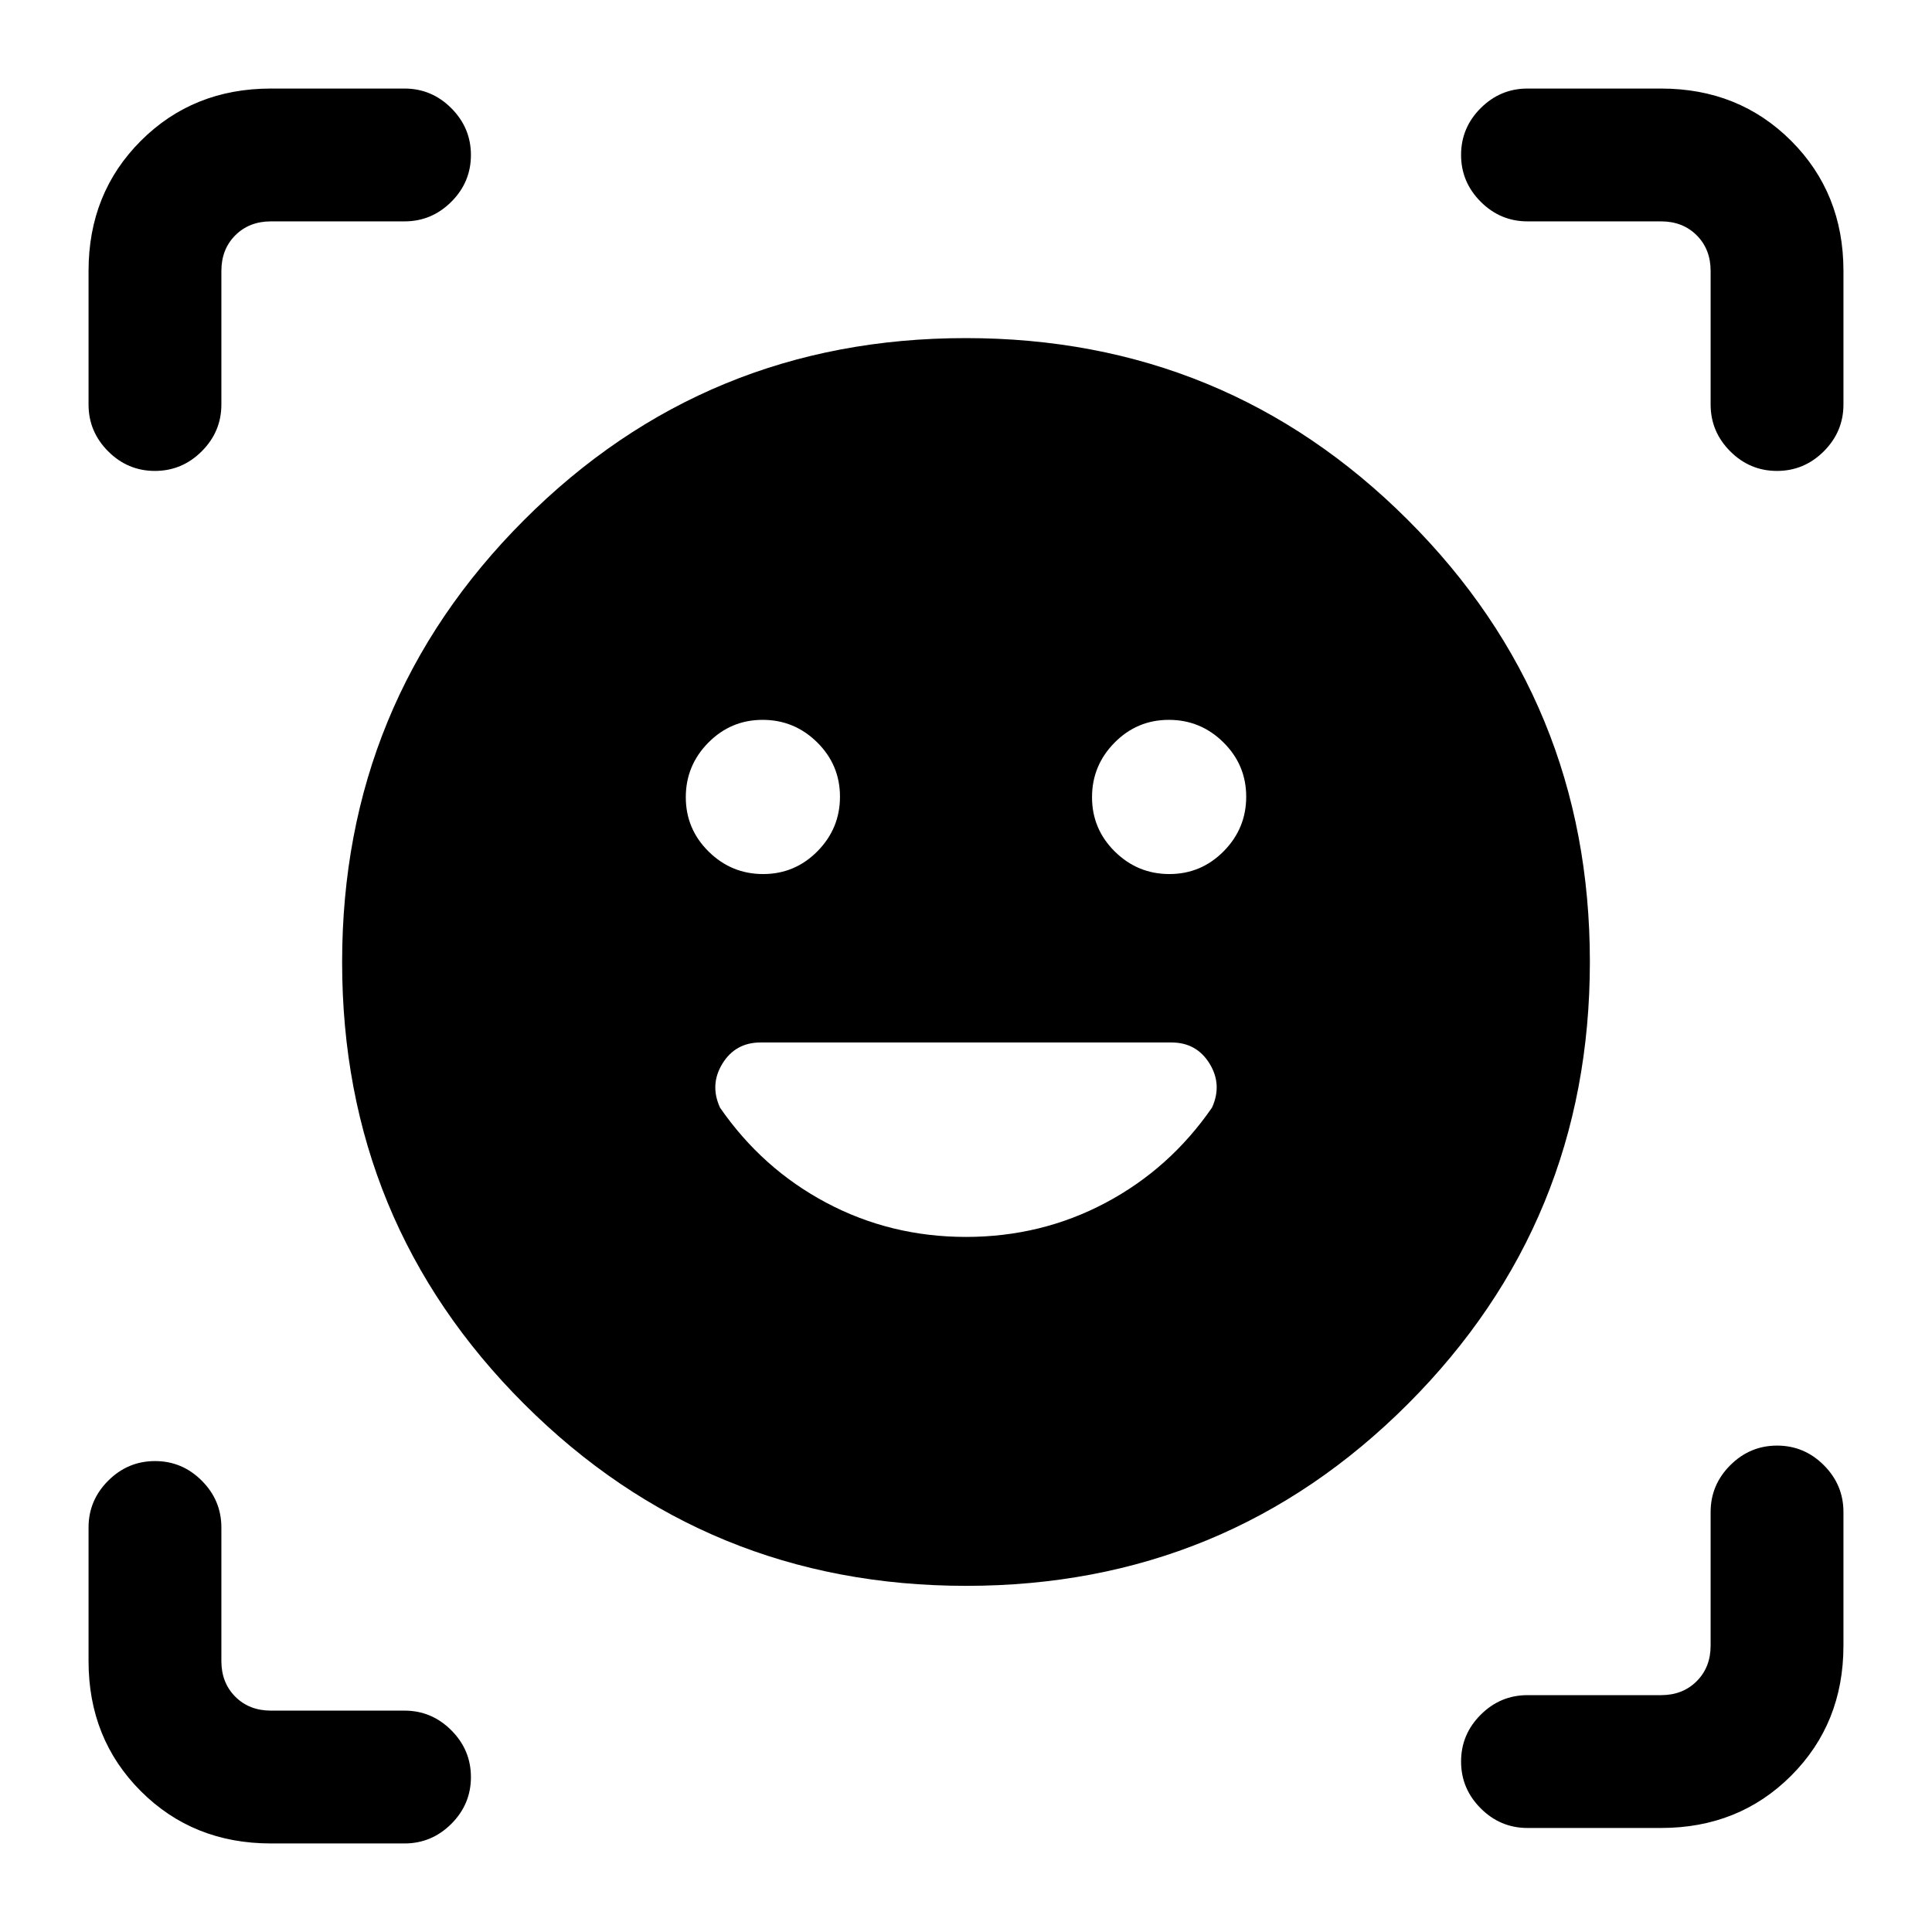 <svg xmlns="http://www.w3.org/2000/svg" height="24" viewBox="0 -960 960 960" width="24"><path d="M479.88-792q129.2 0 219.66 90.34Q790-611.32 790-482.12t-90.34 219.66Q609.32-172 480.12-172t-219.66-90.34Q170-352.68 170-481.88t90.34-219.66Q350.68-792 479.88-792ZM340.77-563.87q0 15.79 11.33 26.99 11.32 11.19 27.11 11.19t26.98-11.33q11.19-11.33 11.19-27.11 0-15.79-11.32-26.99-11.33-11.19-27.12-11.19-15.79 0-26.98 11.33-11.19 11.33-11.19 27.11Zm201.85 0q0 15.79 11.32 26.99 11.33 11.19 27.12 11.19 15.79 0 26.98-11.33 11.19-11.33 11.19-27.11 0-15.79-11.33-26.99-11.32-11.19-27.11-11.19t-26.98 11.33q-11.19 11.33-11.19 27.11ZM44-759v-66.38q0-38.66 25.98-64.64Q95.96-916 134.62-916H201q13.5 0 23.25 9.76t9.75 23.27q0 13.51-9.75 23.24Q214.5-850 201-850h-66.38q-10.77 0-17.7 6.92-6.92 6.93-6.92 17.7V-759q0 13.5-9.76 23.25T76.97-726q-13.51 0-23.24-9.75Q44-745.5 44-759ZM201-44h-66.38q-38.66 0-64.64-25.98Q44-95.96 44-134.62V-201q0-13.5 9.76-23.25T77.03-234q13.51 0 23.24 9.75Q110-214.5 110-201v66.38q0 10.77 6.92 17.7 6.93 6.92 17.7 6.92H201q13.5 0 23.25 9.76T234-76.97q0 13.51-9.75 23.24Q214.5-44 201-44Zm624.38-7.69H759q-13.5 0-23.25-9.76T726-84.72q0-13.51 9.75-23.24 9.75-9.73 23.25-9.73h66.38q10.77 0 17.7-6.93 6.92-6.92 6.92-17.69v-66.38q0-13.5 9.76-23.25t23.27-9.75q13.51 0 23.24 9.75 9.73 9.75 9.73 23.25v66.38q0 38.66-25.98 64.64-25.98 25.98-64.64 25.98ZM850-759v-66.38q0-10.77-6.92-17.7-6.93-6.92-17.7-6.92H759q-13.5 0-23.25-9.76T726-883.03q0-13.51 9.75-23.24Q745.5-916 759-916h66.38q38.66 0 64.64 25.98Q916-864.04 916-825.38V-759q0 13.5-9.76 23.25T882.97-726q-13.51 0-23.24-9.75Q850-745.5 850-759ZM480-345.38q37.38 0 69.31-16.93 31.92-16.92 52.92-47.31 5.23-11.46-1.23-21.92Q594.54-442 582.08-442H377.92q-12.46 0-18.92 10.46-6.46 10.46-1.23 21.92 21 30.39 52.92 47.31 31.93 16.93 69.31 16.93Z"/></svg>